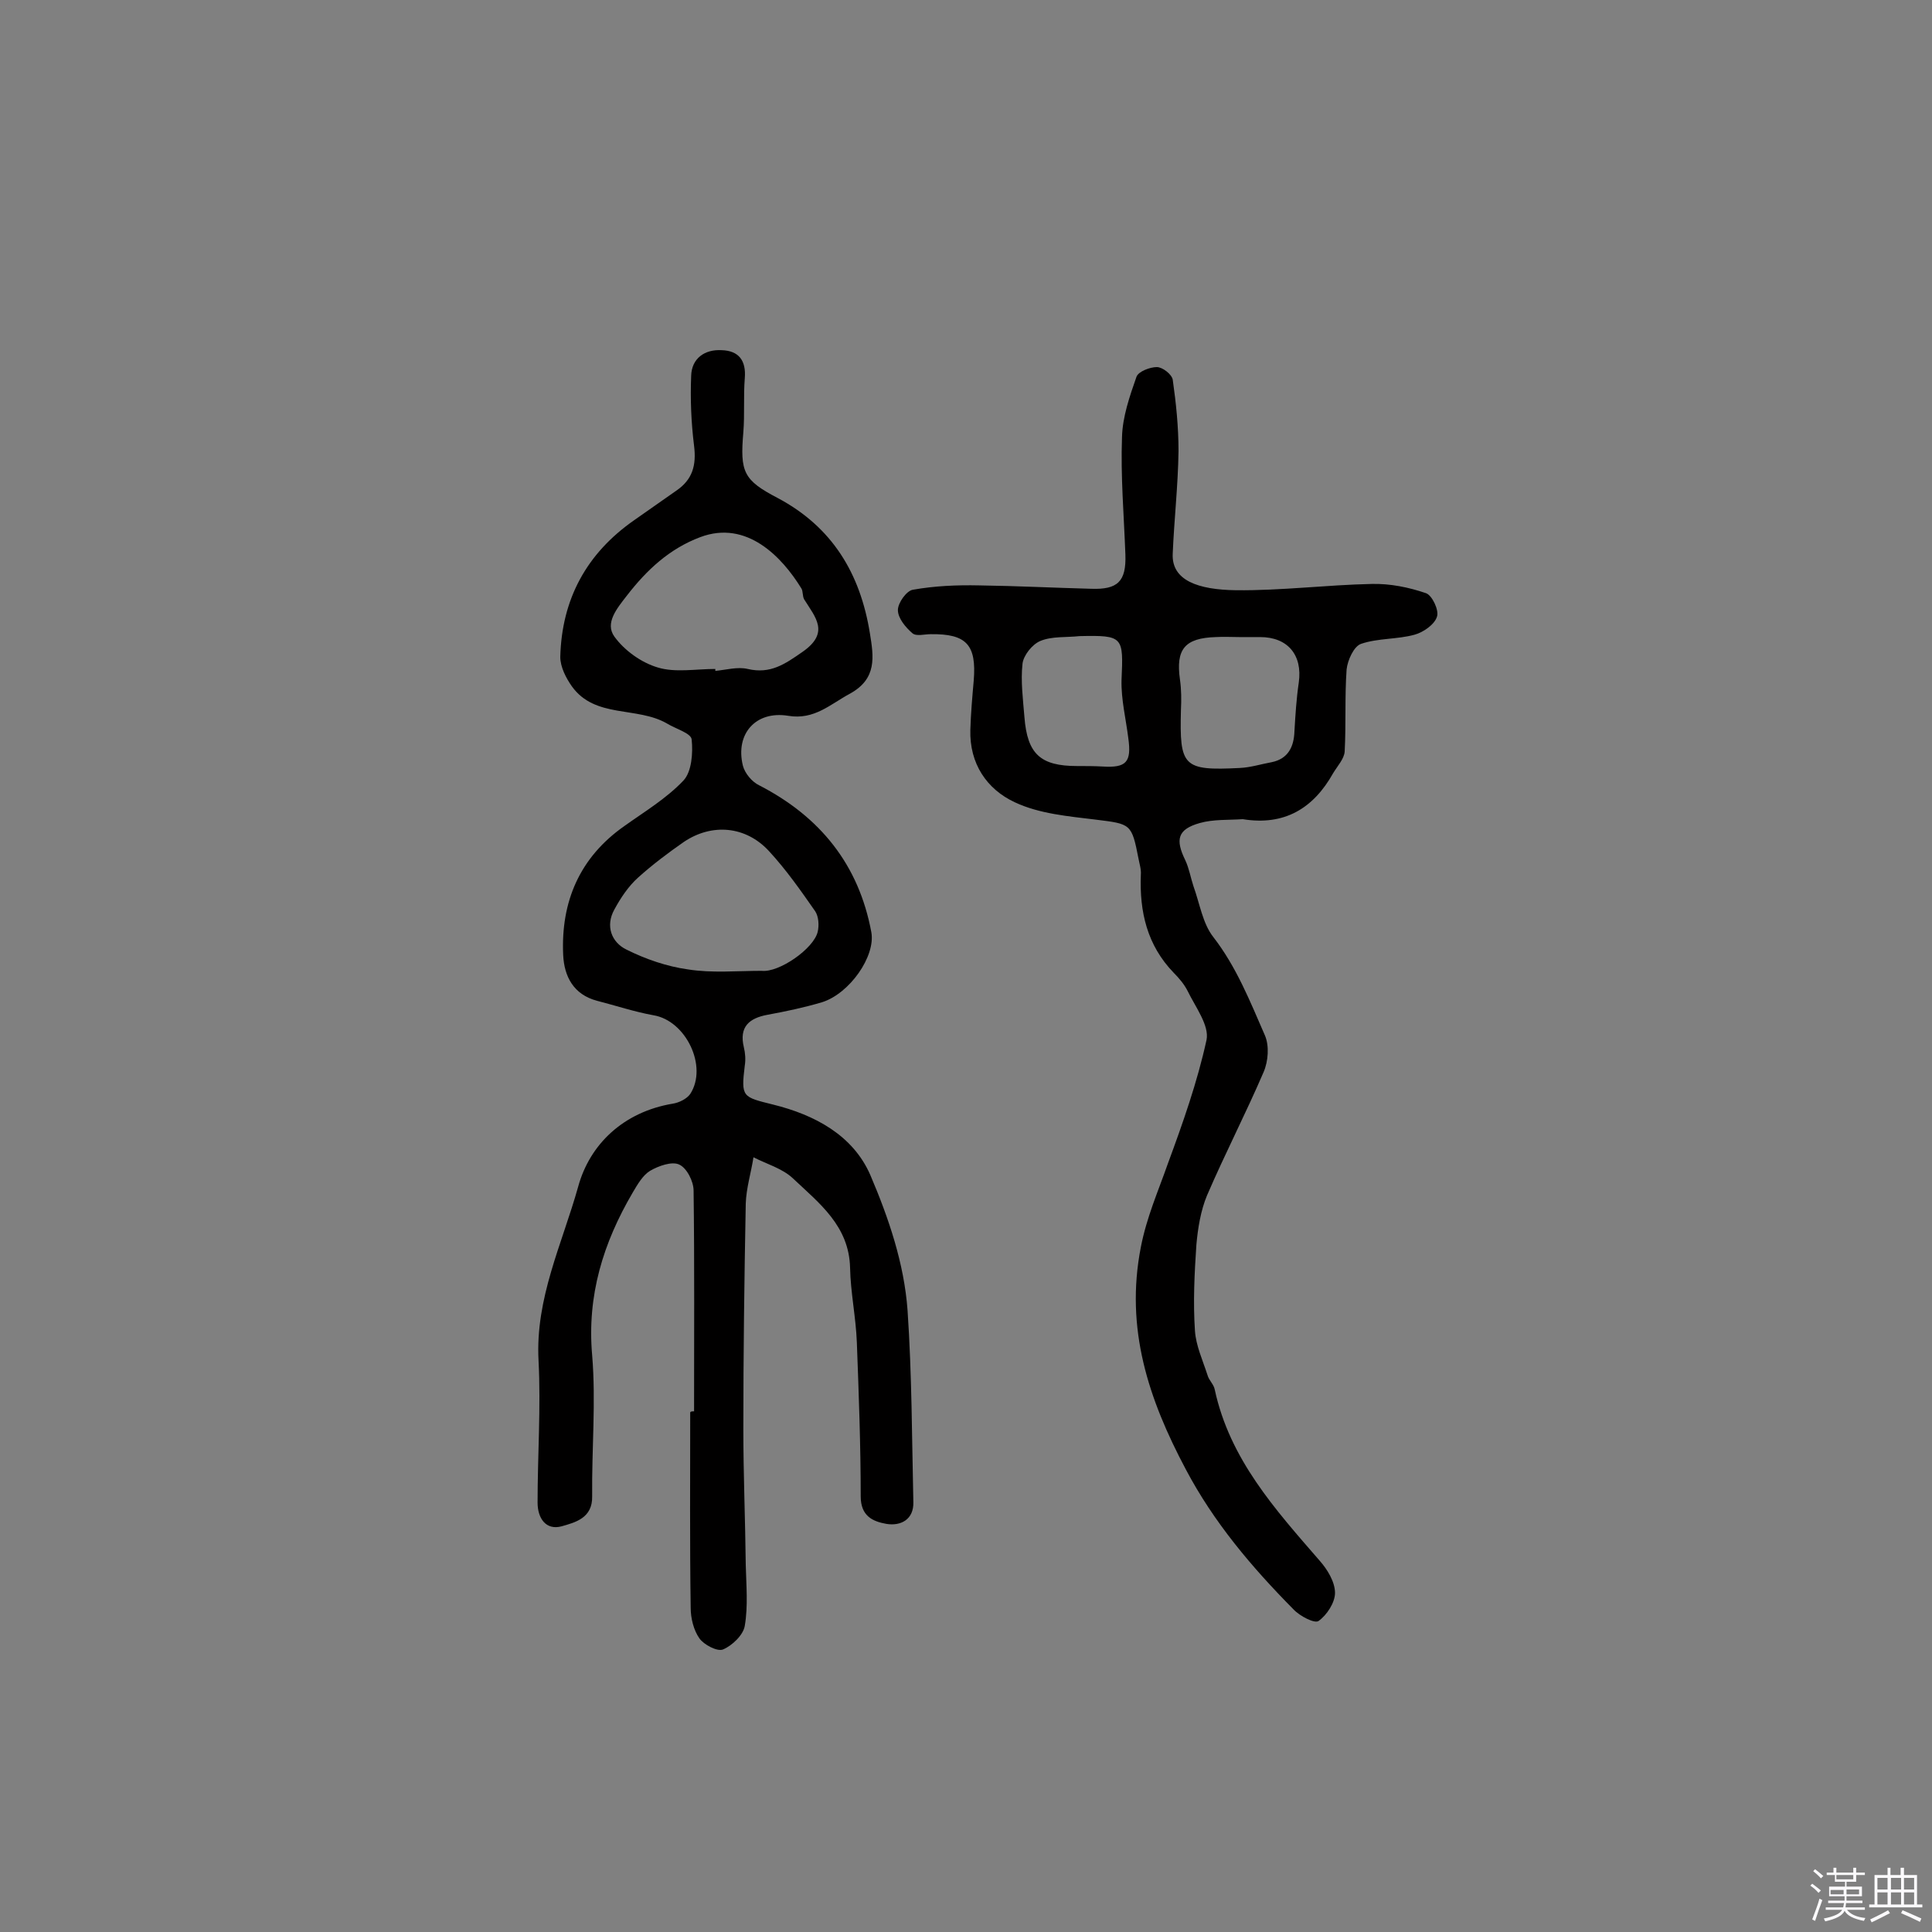 <svg enable-background="new 0 0 400 400" viewBox="0 0 400 400" xmlns="http://www.w3.org/2000/svg"><rect x="0" y="0" width="400" height="400" fill="#808080" stroke="none"/><path d="m374.8 390.4.4-.4c.7.5 1.3 1 1.8 1.4l-.5.5c-.5-.6-1.1-1.1-1.7-1.5zm1 7.3-.6-.3c.5-1.4 1.1-2.8 1.5-4.3.2.1.4.2.6.3-.5 1.3-1 2.8-1.5 4.3zm-.4-10.3.4-.4c.4.3 1 .8 1.7 1.4l-.5.5c-.4-.5-1-1-1.6-1.5zm2.5.3h1.7v-1h.6v1h3.5v-1h.6v1h1.8v.5h-1.8v1.4h-2v1h3.2v2h-3.2v.9h3.3v.5h-3.4c0 .3-.1.6-.1.9h4v.5h-3.7c.7.9 1.9 1.5 3.8 1.7-.1.2-.2.4-.3.6-2.1-.4-3.5-1.1-4-2.1-.4 1-1.8 1.7-4 2.2-.1-.2-.2-.4-.3-.6 2.1-.4 3.4-1 3.8-1.8h-3.4v-.5h3.6c.1-.3.1-.6.2-.9h-3.3v-.5h3.4c0-.3 0-.6 0-.9h-3.2v-2h3.3v-1h-2.1v-1.4h-1.7v-.5zm1.1 3.5v1h2.7c0-.3 0-.4 0-.4 0-.1 0-.2 0-.2 0-.1 0-.2 0-.3h-2.7zm1.2-3v.9h3.5v-.9zm4.7 3h-2.6v.6.4h2.6z" fill="#fbfafc"/><path d="m393.6 386.7h.6v1.5h2.7v6.1h1.1v.6h-11v-.6h1.1v-6.1h2.7v-1.5h.6v1.5h2.1v-1.5zm-2.7 8.8.4.6c-1.2.6-2.5 1.3-3.8 1.9-.1-.2-.2-.4-.3-.6 1.2-.6 2.5-1.2 3.7-1.9zm-2.2-6.7v2.4h2.1v-2.4zm0 3v2.5h2.1v-2.5zm2.8-3v2.4h2.1v-2.4zm0 3v2.5h2.1v-2.5zm6 6.1c-1.4-.7-2.7-1.3-3.9-1.8l.3-.6c1.5.6 2.7 1.2 3.9 1.7zm-1.2-9.1h-2.1v2.4h2.1zm-2.1 3v2.5h2.1v-2.5z" fill="#fbfafc"/><g fill="#010000"><path d="m143.7 292.2c0-15.2.1-30.5-.1-45.7 0-1.9-1.4-4.7-3-5.4-1.5-.7-4.3.3-6 1.3-1.5.9-2.6 2.8-3.6 4.5-6.1 10.4-9.5 21.3-8.4 33.7.8 9.6-.1 19.4 0 29.2.1 4.5-3.5 5.4-6.3 6.2-3.3.9-5-1.7-5-4.9 0-9.8.7-19.7.2-29.4-.7-12.9 4.9-24.2 8.2-36 2.4-8.8 9.4-15.5 19.6-17.2 1.3-.2 2.9-1 3.6-2 3.7-5.7-.9-15.2-7.6-16.3-3.9-.7-7.8-2-11.7-3-4.9-1.3-6.8-5.1-7-9.5-.5-11 3.4-20.2 12.7-26.7 4.2-3 8.7-5.7 12.2-9.4 1.7-1.8 2-5.7 1.7-8.5-.1-1.3-3.3-2.2-5.1-3.3-6.2-3.6-14.9-1-19.7-7.7-1.2-1.7-2.4-4-2.4-6.1.3-11.9 5.4-21.4 15.3-28.3 2.9-2 5.8-4.1 8.7-6.1 3.4-2.3 4.2-5.3 3.7-9.3-.6-4.8-.8-9.7-.6-14.5.1-3.6 2.8-5.5 6.3-5.3 3.6.1 5.1 2.2 4.8 5.8-.3 3.7 0 7.5-.3 11.2-.7 8.2 0 9.9 7.1 13.6 11.3 6 17.1 15.6 19.1 28 .8 4.9 1.5 9.4-4.1 12.5-4.1 2.2-7.4 5.5-12.8 4.6-6.7-1.1-11 3.7-9.4 10.3.4 1.6 1.9 3.4 3.4 4.1 12.6 6.5 20.6 16.4 23.2 30.4.9 5-4.5 12.7-10.2 14.5-3.7 1.1-7.5 1.9-11.3 2.6s-5.9 2.5-4.9 6.7c.3 1.2.4 2.6.2 3.8-.8 6.6-.5 6.5 5.9 8.1 8.5 2.1 16.5 6.3 20.1 14.6 3.8 8.9 7 18.3 7.7 28 .9 13.2.9 26.5 1.2 39.7.1 3.6-2.6 5-5.6 4.5-2.8-.5-5.3-1.6-5.3-5.7 0-10.6-.4-21.2-.8-31.9-.2-5.2-1.3-10.3-1.4-15.4-.2-8.7-6.4-13.4-11.8-18.5-2.2-2.1-5.5-3-8.2-4.4-.5 3.2-1.5 6.4-1.6 9.6-.3 15.6-.5 31.2-.5 46.7 0 9.4.4 18.8.5 28.1.1 4.2.5 8.5-.2 12.6-.3 1.9-2.6 4.1-4.5 4.9-1.2.5-4-1-4.9-2.3-1.2-1.7-1.8-4.2-1.8-6.3-.2-13.5-.1-27-.1-40.4 0-.3.4-.3.8-.3zm14-91.2c3.6.4 10.8-4.6 11.6-8.1.3-1.3.2-3.1-.5-4.2-3-4.3-6-8.6-9.6-12.5-4.8-5.2-11.8-5.8-17.6-1.9-3.3 2.3-6.5 4.7-9.5 7.4-2 1.8-3.6 4.2-4.9 6.6-1.9 3.4-.6 6.8 2.5 8.3 4 2 8.4 3.5 12.7 4.1 5 .8 10.2.3 15.3.3zm-9.6-62.5v.4c2.2-.2 4.6-.9 6.7-.4 4.7 1.1 7.7-1 11.3-3.5 5.8-4 2.7-7.2.4-10.9-.4-.7-.2-1.7-.6-2.3-4-6.5-11.3-14.2-20.9-10.6-6.4 2.4-11.1 6.8-15.2 12.1-2.1 2.7-4.6 5.7-2.6 8.5 2.1 2.9 5.6 5.4 9 6.4 3.6 1.1 7.9.3 11.9.3z"/><path d="m257.3 169.6c-2.9.2-6.1 0-8.9.8-4.6 1.3-5.1 3.4-3 7.7.8 1.7 1.1 3.6 1.7 5.4 1.3 3.6 1.9 7.7 4.1 10.5 4.8 6.2 7.6 13.3 10.7 20.4.9 2.1.7 5.3-.3 7.6-3.7 8.6-8 16.9-11.7 25.5-1.3 3.1-1.9 6.8-2.2 10.2-.4 5.9-.7 11.9-.3 17.8.2 3.1 1.6 6.1 2.6 9.2.3 1.1 1.3 1.9 1.5 3 3.1 14.4 12.5 24.8 21.7 35.4 1.6 1.8 3.2 4.4 3.2 6.7 0 2-1.7 4.6-3.4 5.8-.8.6-3.9-1-5.2-2.4-8.6-8.7-16.5-18-22.3-29-7.7-14.5-12.6-29.1-9.3-46 1.2-6.2 3.6-11.6 5.6-17.3 3.1-8.4 6.1-16.9 8-25.6.6-3-2.3-6.8-3.9-10.1-.7-1.4-1.8-2.7-2.9-3.8-5.5-5.7-7.1-12.6-6.8-20.3.1-1.1-.3-2.3-.5-3.4-1.4-7.2-1.6-7.1-8.8-8-5.7-.7-11.7-1.2-16.8-3.6-5.8-2.7-9.4-8-9.2-15 .1-3.4.4-6.8.7-10.2.6-7.4-1.5-9.7-8.9-9.6-1.3 0-3 .5-3.8-.2-1.4-1.2-3-3.1-3-4.8 0-1.5 1.8-4 3.1-4.2 4.5-.8 9.1-1 13.7-.9 7.7.1 15.5.5 23.2.7 5.5.2 7.3-1.5 7.1-7.1-.3-8.1-1-16.2-.7-24.3.1-4.2 1.6-8.5 3-12.5.4-1.1 2.8-2 4.2-2 1.2 0 3.1 1.5 3.3 2.6.7 4.9 1.2 9.8 1.2 14.8-.1 7.1-.9 14.1-1.2 21.2-.3 5.6 5.3 7.5 13.1 7.6 9.4.1 18.7-1.1 28.1-1.3 3.8-.1 7.7.7 11.2 1.9 1.3.4 2.8 3.6 2.3 4.9-.5 1.6-2.8 3.2-4.6 3.7-3.6 1-7.6.7-11.1 1.9-1.5.5-2.8 3.4-3 5.3-.4 5.6-.1 11.3-.4 17-.1 1.5-1.5 3-2.4 4.5-4.1 7.3-10.1 10.9-18.7 9.5zm-.7-37.7c-1.6 0-3.2-.1-4.9 0-6.4.2-8.3 2.5-7.4 8.8.3 2.1.3 4.2.2 6.3-.3 11.7.4 12.6 12.2 12 2.2-.1 4.4-.8 6.6-1.2 3.4-.7 4.6-3.2 4.7-6.4.2-3.4.4-6.7.9-10.1.8-5.7-2.3-9.4-8-9.4-1.4 0-2.8 0-4.3 0zm-33.1-.2c-2.7.3-5.7 0-8.1 1-1.7.7-3.5 3-3.7 4.7-.4 3.6.1 7.4.4 11.1.6 7.6 3.3 10.1 10.9 10.1 1.8 0 3.6 0 5.3.1 4.9.3 6-.9 5.3-5.9-.5-4-1.5-8-1.4-12 .4-9 .4-9.3-8.7-9.1z"/></g></svg>